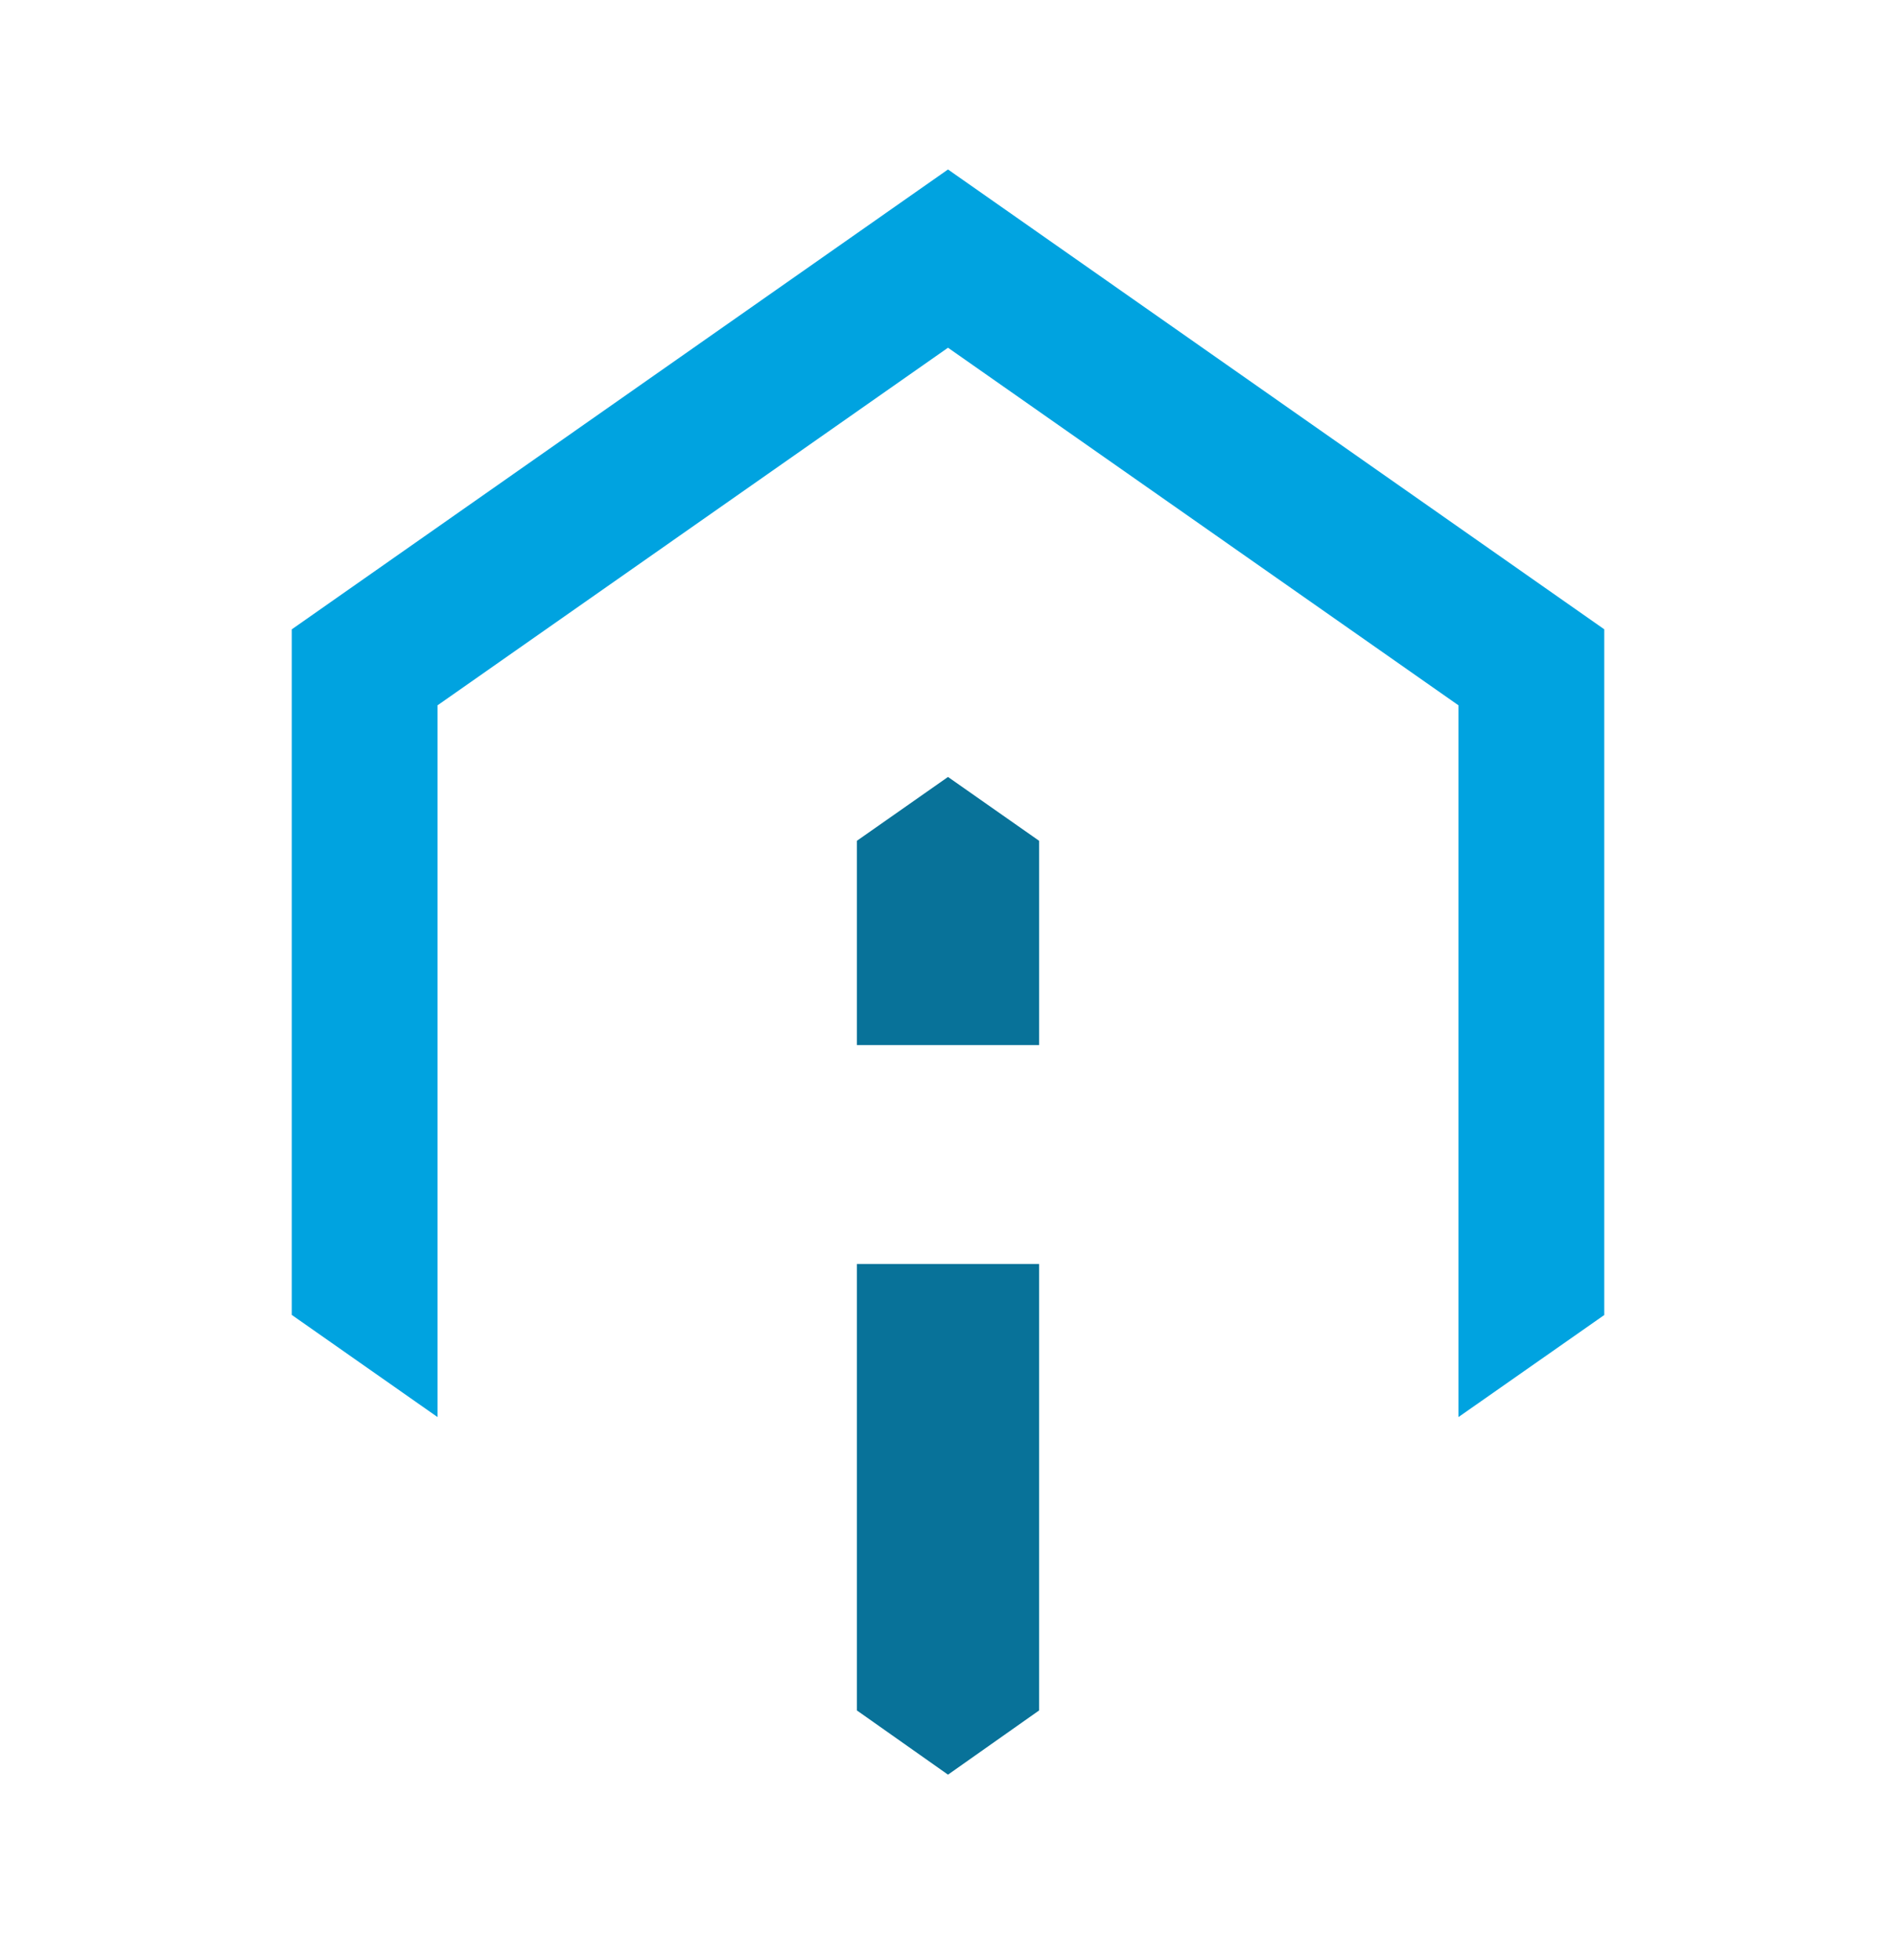<svg width="30" height="31" viewBox="0 0 30 31" fill="none" xmlns="http://www.w3.org/2000/svg"><path d="M25.384 20.796l-2.307 1.614V11.154L15 5.499l-8.077 5.655V22.41l-2.307-1.616V9.953L15 2.68l10.384 7.272v10.843z" fill="#00A3E0"/><path fill-rule="evenodd" clip-rule="evenodd" d="M13.558 16.527v-3.23L15 12.287l1.442 1.01v3.23h-2.884zm2.884 10.522v-7.06h-2.884v7.06L15 28.065l1.442-1.016z" fill="#087299"/></svg>